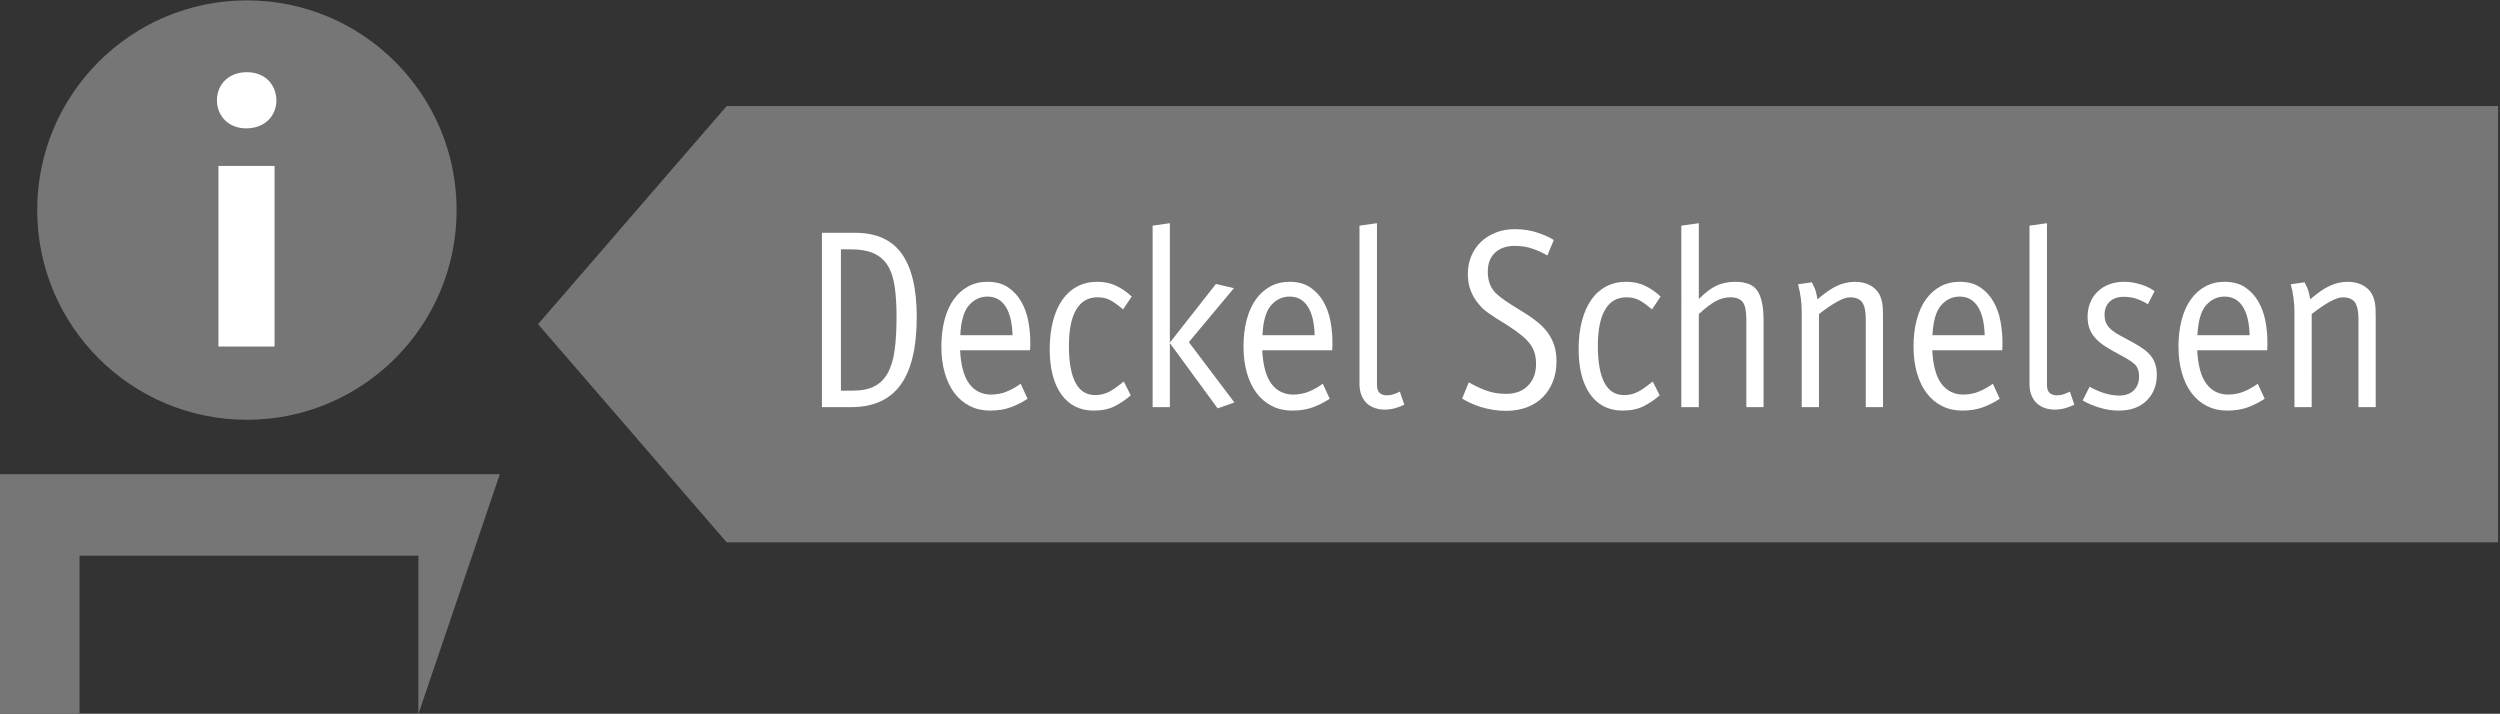 <?xml version="1.0" encoding="utf-8"?>
<!-- Generator: Adobe Illustrator 16.0.4, SVG Export Plug-In . SVG Version: 6.00 Build 0)  -->
<!DOCTYPE svg PUBLIC "-//W3C//DTD SVG 1.1//EN" "http://www.w3.org/Graphics/SVG/1.1/DTD/svg11.dtd">
<svg version="1.1" id="Ebene_1" xmlns="http://www.w3.org/2000/svg" xmlns:xlink="http://www.w3.org/1999/xlink" x="0px" y="0px"
     width="487.32px" height="139.13px" viewBox="0 0 487.32 139.13" enable-background="new 0 0 487.32 139.13" xml:space="preserve">
<rect x="0" y="0" width="487.32" height="139.13" fill="#333333" stroke="none"/>
<g>
    <rect x="37.529" y="12.193" fill="#FFFFFF" width="22" height="62.947"/>
    <polygon fill="#767676" points="-0.369,92.434 -0.369,139.205 15.506,139.205 15.506,108.309 81.553,108.309 81.553,139.205 97.427,92.434     "/>
    <path fill="#767676" d="M48.129,0.075c-22.575,0-40.877,18.302-40.877,40.878c0,22.574,18.302,40.875,40.877,40.875
        s40.877-18.301,40.877-40.875C89.006,18.376,70.704,0.075,48.129,0.075z M53.521,67.552H42.577V32.341h10.943V67.552z
         M47.977,25.021c-3.456,0-5.688-2.449-5.688-5.474c0-3.098,2.304-5.474,5.832-5.474c3.527,0,5.688,2.376,5.761,5.474
        C53.88,22.572,51.648,25.021,47.977,25.021z"/>
    <polygon fill="#767676" points="486.945,105.715 141.648,105.715 104.881,63.193 141.648,20.673 486.945,20.673     "/>
    <g>
        <path fill="#FFFFFF" d="M166.65,45.378c4.16,0,7.207,1.369,9.145,4.104s2.904,6.823,2.904,12.266
            c0,5.982-1.057,10.414-3.168,13.294s-5.312,4.32-9.602,4.32h-5.711V45.379L166.65,45.378L166.65,45.378z M174.762,61.746
            c0-2.238-0.119-4.189-0.359-5.854c-0.238-1.664-0.688-3.033-1.344-4.105c-0.656-1.07-1.568-1.871-2.736-2.398
            c-1.168-0.526-2.68-0.791-4.535-0.791h-1.871v27.551h2.305c1.729,0,3.145-0.287,4.248-0.863s1.975-1.457,2.615-2.641
            s1.08-2.68,1.318-4.488C174.643,66.347,174.762,64.212,174.762,61.746z"/>
        <path fill="#FFFFFF" d="M187.146,68.275c0.16,3.008,0.768,5.202,1.824,6.577c1.055,1.377,2.463,2.062,4.225,2.062
            c1.021,0,2.008-0.186,2.951-0.553c0.941-0.367,1.879-0.889,2.809-1.561l1.346,2.928c-0.961,0.641-2.025,1.186-3.193,1.633
            s-2.551,0.672-4.15,0.672c-1.439,0-2.744-0.297-3.912-0.889s-2.158-1.424-2.977-2.496c-0.816-1.072-1.447-2.375-1.896-3.912
            c-0.449-1.535-0.674-3.264-0.674-5.184s0.209-3.664,0.625-5.231c0.416-1.566,1.016-2.896,1.801-3.982
            c0.783-1.088,1.729-1.928,2.832-2.521c1.104-0.592,2.344-0.888,3.721-0.888c1.631,0,2.982,0.367,4.057,1.104
            c1.07,0.736,1.928,1.674,2.566,2.809c0.641,1.138,1.088,2.394,1.344,3.769c0.258,1.377,0.385,2.721,0.385,4.033
            c0,0.159,0,0.391,0,0.694c0,0.305-0.018,0.617-0.047,0.937L187.146,68.275L187.146,68.275z M192.475,57.812
            c-1.408,0-2.607,0.567-3.602,1.702c-0.994,1.138-1.553,3.08-1.682,5.832h10.178c-0.064-2.432-0.514-4.295-1.346-5.592
            C195.195,58.458,194.01,57.812,192.475,57.812z"/>
        <path fill="#FFFFFF" d="M218.92,60.308c-0.574-0.479-1.088-0.881-1.535-1.2c-0.447-0.318-0.855-0.56-1.225-0.72
            c-0.369-0.159-0.729-0.271-1.08-0.336c-0.354-0.063-0.736-0.098-1.15-0.098c-1.824,0-3.209,0.801-4.152,2.4
            c-0.943,1.602-1.416,3.95-1.416,7.055c0,3.168,0.424,5.561,1.271,7.178c0.848,1.615,2.119,2.424,3.814,2.424
            c0.512,0,0.979-0.049,1.395-0.145c0.414-0.096,0.84-0.248,1.27-0.457c0.434-0.207,0.881-0.48,1.346-0.814
            c0.463-0.336,0.998-0.744,1.605-1.225l1.346,2.688c-0.896,0.801-1.912,1.496-3.049,2.088s-2.521,0.889-4.15,0.889
            c-2.721,0-4.834-1.057-6.336-3.168c-1.506-2.111-2.258-5.057-2.258-8.832c0-2.016,0.217-3.84,0.648-5.473
            c0.432-1.632,1.039-3.009,1.822-4.127c0.783-1.121,1.754-1.984,2.904-2.593s2.447-0.912,3.889-0.912
            c1.406,0,2.664,0.271,3.768,0.814c1.104,0.545,2.09,1.232,2.953,2.064L218.92,60.308z"/>
        <path fill="#FFFFFF" d="M240.617,78.451l-3.266,1.152l-9.312-12.722v12.48h-3.359V43.985l3.359-0.479v23.279l8.977-11.424
            l3.504,0.815l-8.781,10.513L240.617,78.451z"/>
        <path fill="#FFFFFF" d="M246.041,68.275c0.16,3.008,0.77,5.202,1.824,6.577c1.057,1.377,2.465,2.062,4.225,2.062
            c1.021,0,2.008-0.186,2.951-0.553s1.881-0.889,2.809-1.561l1.346,2.928c-0.961,0.641-2.023,1.186-3.191,1.633
            c-1.17,0.447-2.553,0.672-4.152,0.672c-1.438,0-2.744-0.297-3.91-0.889c-1.17-0.592-2.16-1.424-2.979-2.496
            c-0.816-1.072-1.447-2.375-1.895-3.912c-0.449-1.535-0.674-3.264-0.674-5.184s0.209-3.664,0.625-5.231
            c0.416-1.566,1.016-2.896,1.801-3.982c0.783-1.088,1.729-1.928,2.832-2.521c1.104-0.592,2.344-0.888,3.721-0.888
            c1.633,0,2.982,0.367,4.057,1.104c1.07,0.736,1.928,1.674,2.566,2.809c0.641,1.138,1.088,2.394,1.346,3.769
            c0.256,1.377,0.383,2.721,0.383,4.033c0,0.159,0,0.391,0,0.694c0,0.305-0.018,0.617-0.047,0.937L246.041,68.275L246.041,68.275z
             M251.371,57.812c-1.408,0-2.607,0.567-3.602,1.702c-0.994,1.138-1.553,3.08-1.68,5.832h10.176
            c-0.064-2.432-0.514-4.295-1.344-5.592C254.09,58.458,252.906,57.812,251.371,57.812z"/>
        <path fill="#FFFFFF" d="M273.738,78.883c-0.514,0.258-1.098,0.48-1.754,0.674c-0.654,0.191-1.352,0.287-2.088,0.287
            c-0.641,0-1.256-0.096-1.848-0.287c-0.594-0.193-1.113-0.488-1.562-0.889c-0.447-0.4-0.809-0.92-1.078-1.561
            c-0.271-0.643-0.408-1.408-0.408-2.307V43.986l3.408-0.479v31.535c0,0.736,0.176,1.258,0.527,1.562s0.814,0.457,1.393,0.457
            c0.479,0,0.928-0.072,1.344-0.219c0.416-0.145,0.814-0.311,1.199-0.504L273.738,78.883z"/>
        <path fill="#FFFFFF" d="M303.402,70.435c0,1.438-0.232,2.752-0.695,3.938c-0.465,1.184-1.119,2.199-1.969,3.047
            c-0.848,0.85-1.881,1.506-3.096,1.969c-1.217,0.463-2.576,0.695-4.08,0.695c-0.896,0-1.775-0.07-2.641-0.217
            c-0.863-0.145-1.664-0.336-2.4-0.574c-0.734-0.24-1.406-0.504-2.016-0.793c-0.607-0.287-1.104-0.561-1.488-0.814l1.297-3.168
            c1.023,0.607,2.127,1.135,3.311,1.584c1.186,0.447,2.496,0.672,3.938,0.672c1.824,0,3.256-0.537,4.295-1.607
            c1.041-1.072,1.562-2.473,1.562-4.201c0-0.733-0.08-1.405-0.24-2.016c-0.16-0.607-0.439-1.199-0.84-1.775
            c-0.4-0.575-0.959-1.16-1.68-1.752c-0.723-0.594-1.643-1.256-2.762-1.992c-0.961-0.575-1.736-1.057-2.328-1.438
            c-0.592-0.383-1.088-0.721-1.486-1.008c-0.4-0.289-0.736-0.562-1.008-0.816c-0.271-0.256-0.555-0.561-0.842-0.912
            c-0.641-0.733-1.15-1.59-1.535-2.565c-0.385-0.977-0.576-2.072-0.576-3.289c0-1.248,0.225-2.408,0.674-3.479
            c0.445-1.072,1.07-1.992,1.871-2.762c0.799-0.768,1.76-1.375,2.881-1.822c1.117-0.447,2.365-0.672,3.742-0.672
            c1.602,0,3.08,0.23,4.439,0.695c1.359,0.463,2.408,0.936,3.145,1.416l-1.246,3.022c-0.93-0.543-1.914-0.991-2.953-1.344
            c-1.039-0.354-2.168-0.529-3.385-0.529c-1.631,0-2.92,0.439-3.863,1.32s-1.416,2.119-1.416,3.721c0,1.89,0.607,3.359,1.824,4.416
            c0.256,0.226,0.494,0.425,0.721,0.601c0.223,0.176,0.52,0.393,0.887,0.647c0.369,0.256,0.857,0.576,1.465,0.959
            c0.607,0.386,1.408,0.882,2.4,1.488c0.928,0.576,1.768,1.176,2.52,1.801c0.752,0.623,1.393,1.306,1.92,2.039
            c0.527,0.736,0.938,1.554,1.225,2.447C303.258,68.259,303.402,69.283,303.402,70.435z"/>
        <path fill="#FFFFFF" d="M322.025,60.308c-0.576-0.479-1.09-0.881-1.535-1.2c-0.449-0.318-0.855-0.56-1.225-0.72
            c-0.369-0.159-0.73-0.271-1.08-0.336c-0.354-0.063-0.736-0.098-1.152-0.098c-1.824,0-3.209,0.801-4.15,2.4
            c-0.945,1.602-1.416,3.95-1.416,7.055c0,3.168,0.424,5.561,1.271,7.178c0.848,1.615,2.117,2.424,3.814,2.424
            c0.512,0,0.977-0.049,1.393-0.145c0.414-0.096,0.84-0.248,1.271-0.457c0.432-0.207,0.879-0.48,1.344-0.814
            c0.463-0.336,1-0.744,1.607-1.225l1.344,2.688c-0.896,0.801-1.912,1.496-3.047,2.088c-1.137,0.592-2.521,0.889-4.152,0.889
            c-2.721,0-4.832-1.057-6.336-3.168s-2.256-5.057-2.256-8.832c0-2.016,0.217-3.84,0.646-5.473c0.432-1.632,1.039-3.009,1.824-4.127
            c0.783-1.121,1.752-1.984,2.902-2.593c1.152-0.608,2.447-0.912,3.889-0.912c1.408,0,2.664,0.271,3.77,0.814
            c1.104,0.545,2.088,1.232,2.951,2.064L322.025,60.308z"/>
        <path fill="#FFFFFF" d="M340.408,79.363V62.275c0-1.631-0.23-2.761-0.695-3.384c-0.465-0.625-1.287-0.938-2.473-0.938
            c-0.93,0-1.855,0.248-2.783,0.744s-2.031,1.336-3.312,2.521v18.143h-3.408V43.987l3.408-0.48v14.785
            c1.248-1.248,2.398-2.119,3.457-2.617c1.057-0.494,2.27-0.742,3.646-0.742c2.145,0,3.602,0.605,4.367,1.822
            c0.77,1.217,1.152,3.104,1.152,5.664v16.943h-3.359V79.363z"/>
        <path fill="#FFFFFF" d="M354.57,79.363h-3.361v-18.48c0-0.896-0.055-1.791-0.168-2.688c-0.111-0.896-0.295-1.824-0.551-2.783
            l2.688-0.385c0.064,0.16,0.217,0.475,0.457,0.938c0.238,0.465,0.455,1.256,0.646,2.375c1.406-1.215,2.672-2.088,3.793-2.615
            c1.119-0.526,2.303-0.791,3.551-0.791c1.057,0,1.992,0.207,2.811,0.623c0.814,0.416,1.432,0.992,1.848,1.729
            c0.158,0.287,0.289,0.576,0.385,0.863c0.096,0.289,0.176,0.616,0.24,0.983c0.062,0.369,0.104,0.81,0.119,1.318
            c0.016,0.514,0.023,1.121,0.023,1.824v17.088h-3.359V62.228c0-1.537-0.232-2.634-0.695-3.289
            c-0.465-0.654-1.256-0.982-2.377-0.982c-0.672,0-1.543,0.305-2.615,0.91c-1.072,0.609-2.217,1.395-3.434,2.354V79.363
            L354.57,79.363z"/>
        <path fill="#FFFFFF" d="M376.648,68.275c0.16,3.008,0.768,5.202,1.824,6.577c1.057,1.377,2.463,2.062,4.225,2.062
            c1.021,0,2.008-0.186,2.951-0.553c0.941-0.367,1.881-0.889,2.809-1.561l1.346,2.928c-0.961,0.641-2.025,1.186-3.193,1.633
            s-2.551,0.672-4.15,0.672c-1.439,0-2.744-0.297-3.912-0.889s-2.158-1.424-2.977-2.496c-0.816-1.072-1.447-2.375-1.896-3.912
            c-0.449-1.535-0.674-3.264-0.674-5.184s0.209-3.664,0.625-5.231c0.416-1.566,1.016-2.896,1.801-3.982
            c0.783-1.088,1.729-1.928,2.832-2.521c1.104-0.592,2.344-0.888,3.721-0.888c1.631,0,2.982,0.367,4.057,1.104
            c1.07,0.736,1.928,1.674,2.566,2.809c0.641,1.138,1.088,2.394,1.344,3.769c0.258,1.377,0.385,2.721,0.385,4.033
            c0,0.159,0,0.391,0,0.694c0,0.305-0.018,0.617-0.047,0.937L376.648,68.275L376.648,68.275z M381.977,57.812
            c-1.408,0-2.607,0.567-3.602,1.702c-0.992,1.138-1.553,3.08-1.682,5.832h10.178c-0.064-2.432-0.514-4.295-1.346-5.592
            S383.512,57.812,381.977,57.812z"/>
        <path fill="#FFFFFF" d="M404.344,78.883c-0.514,0.258-1.098,0.48-1.752,0.674c-0.656,0.191-1.355,0.287-2.09,0.287
            c-0.641,0-1.256-0.096-1.85-0.287c-0.592-0.193-1.111-0.488-1.559-0.889c-0.449-0.4-0.811-0.92-1.08-1.561
            c-0.271-0.643-0.408-1.408-0.408-2.307V43.986l3.408-0.479v31.535c0,0.736,0.176,1.258,0.527,1.562s0.814,0.457,1.393,0.457
            c0.479,0,0.928-0.072,1.344-0.219c0.416-0.145,0.816-0.311,1.199-0.504L404.344,78.883z"/>
        <path fill="#FFFFFF" d="M420.424,73.076c0,2.016-0.656,3.682-1.969,4.992s-3.121,1.967-5.424,1.967
            c-1.281,0-2.545-0.189-3.793-0.574s-2.338-0.85-3.266-1.393l1.346-2.689c0.959,0.545,1.928,0.969,2.902,1.271
            c0.979,0.305,1.928,0.455,2.855,0.455c1.217,0,2.168-0.336,2.855-1.008s1.031-1.566,1.031-2.688c0-1.119-0.305-1.943-0.912-2.473
            c-0.607-0.527-1.535-1.109-2.783-1.752c-0.896-0.479-1.729-0.951-2.496-1.416c-0.77-0.464-1.439-0.976-2.018-1.535
            c-0.574-0.562-1.023-1.201-1.344-1.92c-0.318-0.722-0.479-1.576-0.479-2.568c0-0.99,0.168-1.902,0.504-2.734
            s0.814-1.553,1.439-2.159c0.623-0.607,1.375-1.08,2.256-1.416c0.881-0.337,1.85-0.505,2.904-0.505
            c1.088,0,2.166,0.168,3.238,0.505c1.072,0.336,1.977,0.774,2.713,1.317l-1.297,2.545c-0.863-0.512-1.654-0.879-2.375-1.104
            c-0.721-0.224-1.496-0.336-2.328-0.336c-1.152,0-2.062,0.312-2.736,0.938c-0.672,0.623-1.008,1.479-1.008,2.566
            c0,0.705,0.127,1.297,0.385,1.776c0.256,0.479,0.633,0.912,1.127,1.296c0.496,0.385,1.098,0.76,1.801,1.129
            c0.705,0.366,1.488,0.791,2.354,1.271c1.664,0.896,2.832,1.81,3.504,2.734C420.086,70.5,420.424,71.668,420.424,73.076z"/>
        <path fill="#FFFFFF" d="M428.293,68.275c0.16,3.008,0.77,5.202,1.824,6.577c1.057,1.377,2.465,2.062,4.225,2.062
            c1.023,0,2.008-0.186,2.951-0.553s1.881-0.889,2.809-1.561l1.346,2.928c-0.961,0.641-2.023,1.186-3.191,1.633
            c-1.17,0.447-2.553,0.672-4.152,0.672c-1.438,0-2.744-0.297-3.91-0.889c-1.17-0.592-2.16-1.424-2.977-2.496
            c-0.818-1.072-1.449-2.375-1.896-3.912c-0.449-1.535-0.674-3.264-0.674-5.184s0.209-3.664,0.625-5.231
            c0.416-1.566,1.016-2.896,1.801-3.982c0.783-1.088,1.729-1.928,2.832-2.521c1.105-0.592,2.344-0.888,3.721-0.888
            c1.633,0,2.982,0.367,4.057,1.104c1.07,0.736,1.928,1.674,2.566,2.809c0.641,1.138,1.088,2.394,1.346,3.769
            c0.256,1.377,0.383,2.721,0.383,4.033c0,0.159,0,0.391,0,0.694c0,0.305-0.018,0.617-0.047,0.937L428.293,68.275L428.293,68.275z
             M433.621,57.812c-1.408,0-2.607,0.567-3.602,1.702c-0.992,1.138-1.551,3.08-1.68,5.832h10.176
            c-0.062-2.432-0.512-4.295-1.344-5.592C436.342,58.458,435.158,57.812,433.621,57.812z"/>
        <path fill="#FFFFFF" d="M450.613,79.363h-3.359v-18.48c0-0.896-0.057-1.791-0.168-2.688c-0.111-0.896-0.297-1.824-0.553-2.783
            l2.689-0.385c0.062,0.16,0.217,0.475,0.455,0.938c0.24,0.465,0.457,1.256,0.648,2.375c1.406-1.215,2.672-2.088,3.791-2.615
            c1.121-0.526,2.305-0.791,3.553-0.791c1.057,0,1.992,0.207,2.809,0.623c0.814,0.416,1.434,0.992,1.85,1.729
            c0.158,0.287,0.287,0.576,0.383,0.863c0.098,0.289,0.178,0.616,0.24,0.983c0.062,0.369,0.105,0.81,0.119,1.318
            c0.018,0.514,0.023,1.121,0.023,1.824v17.088h-3.359V62.228c0-1.537-0.23-2.634-0.695-3.289c-0.463-0.654-1.256-0.982-2.375-0.982
            c-0.672,0-1.545,0.305-2.617,0.91c-1.07,0.609-2.215,1.395-3.432,2.354L450.613,79.363L450.613,79.363z"/>
    </g>
</g>
</svg>
